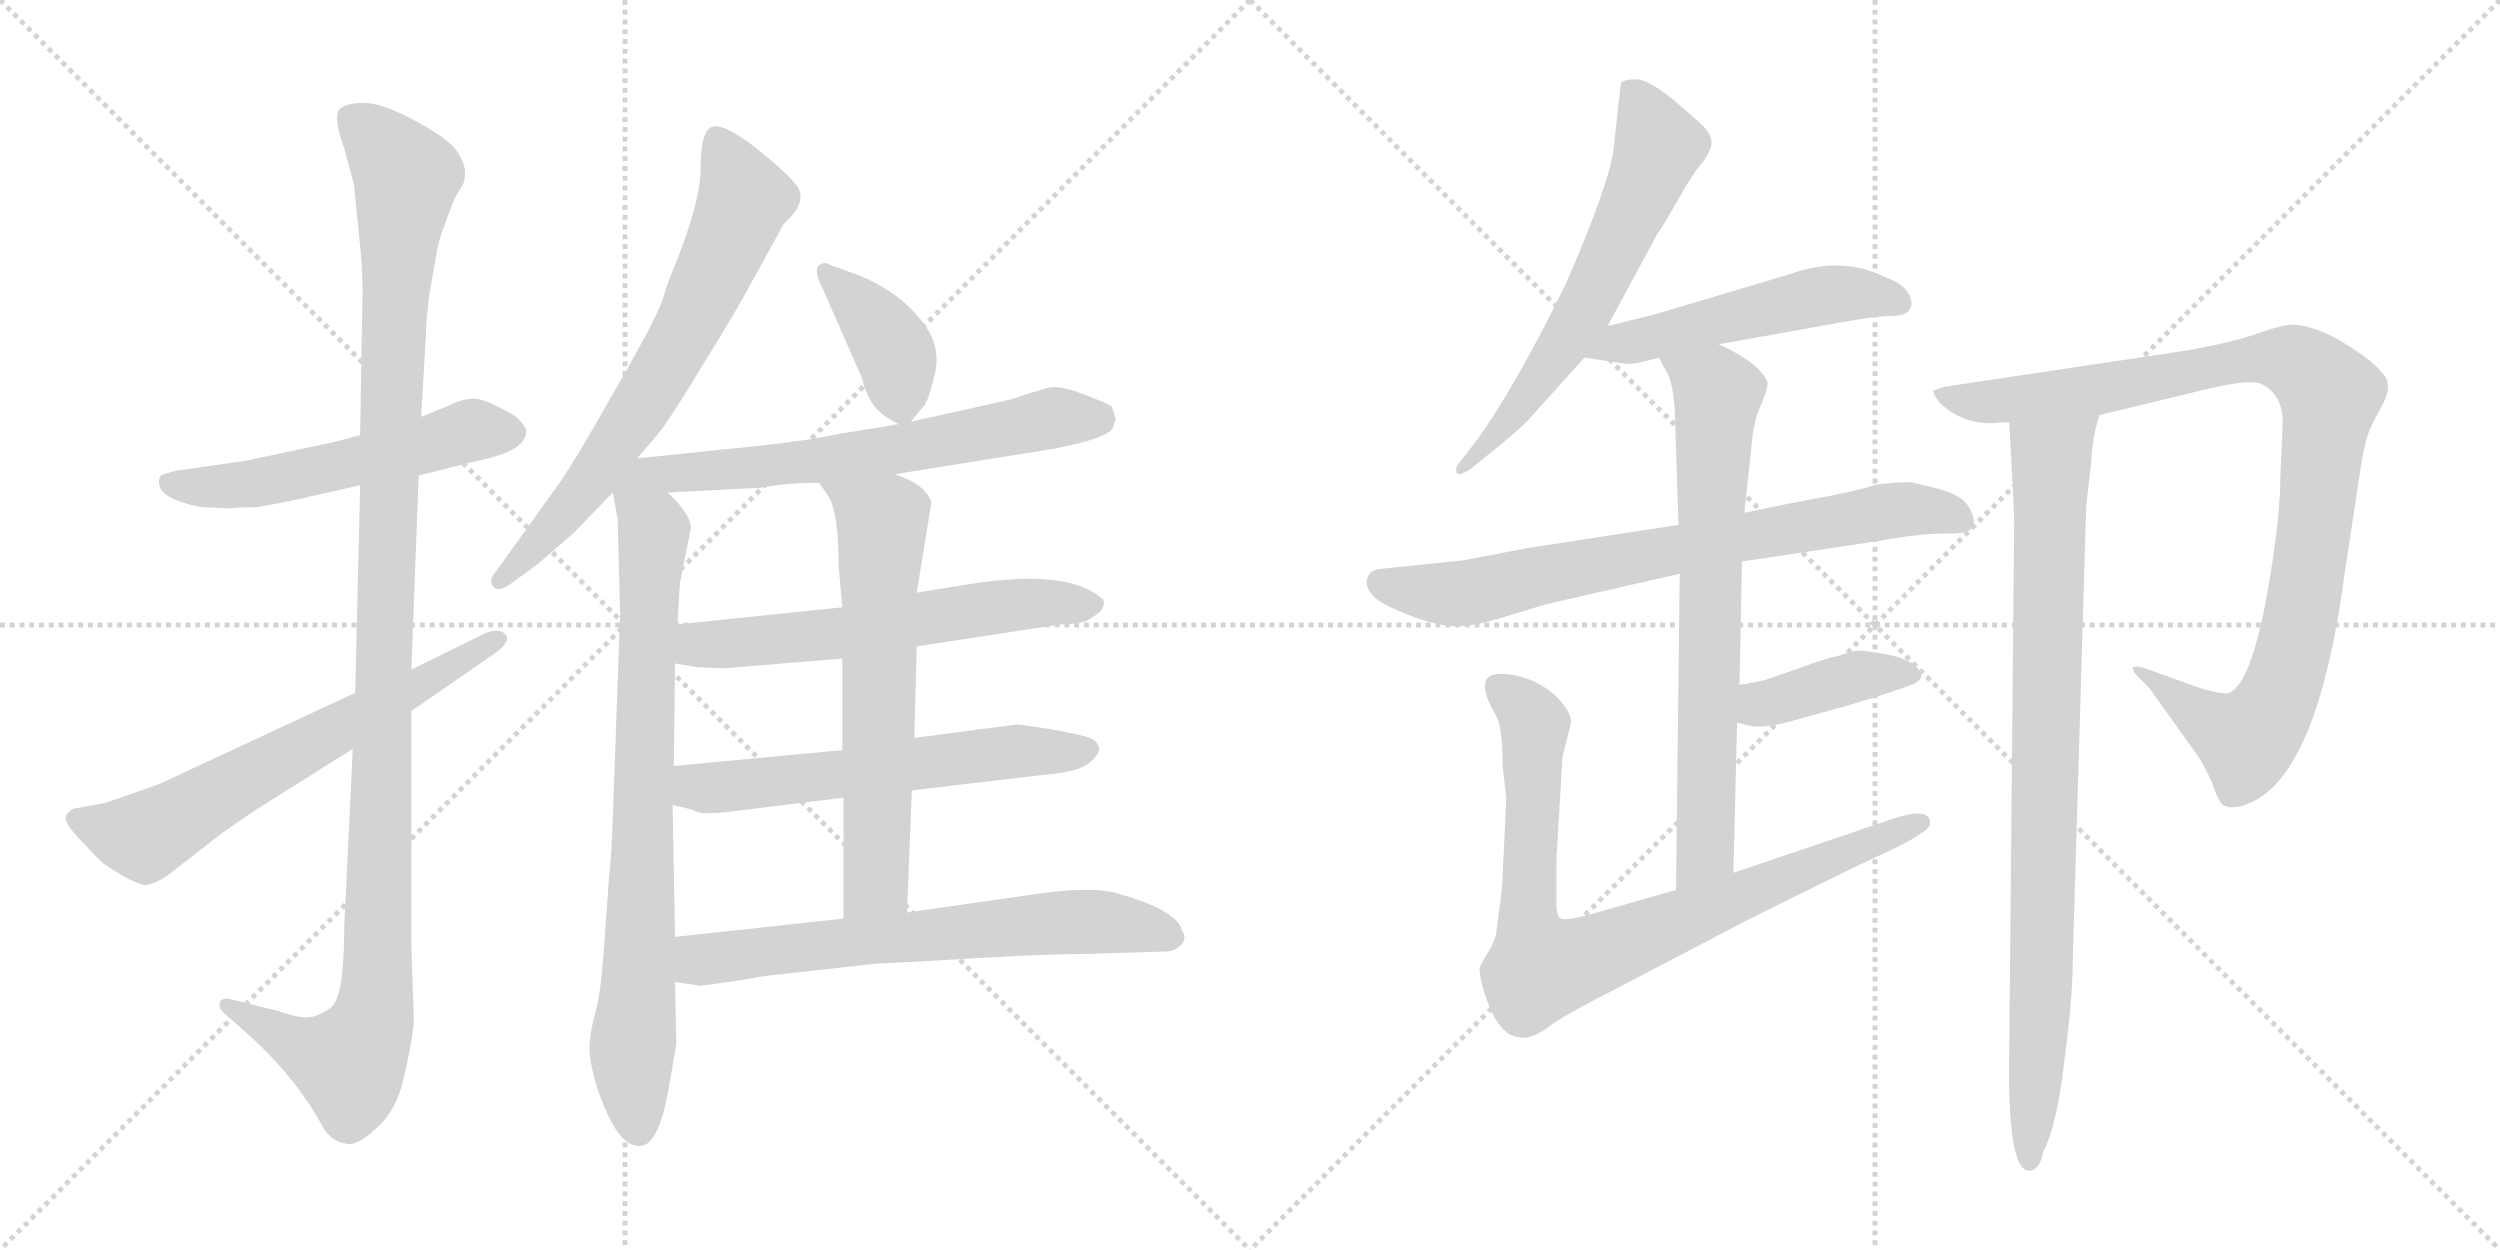 <svg version="1.1" viewBox="0 0 2048 1024" xmlns="http://www.w3.org/2000/svg">
  <g stroke="lightgray" stroke-dasharray="1,1" stroke-width="1" transform="scale(4, 4)">
    <line x1="0" y1="0" x2="256" y2="256"></line>
    <line x1="256" y1="0" x2="0" y2="256"></line>
    <line x1="128" y1="0" x2="128" y2="256"></line>
    <line x1="0" y1="128" x2="256" y2="128"></line>
    <line x1="256" y1="0" x2="512" y2="256"></line>
    <line x1="512" y1="0" x2="256" y2="256"></line>
    <line x1="384" y1="0" x2="384" y2="256"></line>
    <line x1="256" y1="128" x2="512" y2="128"></line>
  </g>
<g transform="scale(1, -1) translate(0, -850)">
   <style type="text/css">
    @keyframes keyframes0 {
      from {
       stroke: black;
       stroke-dashoffset: 538;
       stroke-width: 128;
       }
       64% {
       animation-timing-function: step-end;
       stroke: black;
       stroke-dashoffset: 0;
       stroke-width: 128;
       }
       to {
       stroke: black;
       stroke-width: 1024;
       }
       }
       #make-me-a-hanzi-animation-0 {
         animation: keyframes0 0.688s both;
         animation-delay: 0s;
         animation-timing-function: linear;
       }
    @keyframes keyframes1 {
      from {
       stroke: black;
       stroke-dashoffset: 1166;
       stroke-width: 128;
       }
       79% {
       animation-timing-function: step-end;
       stroke: black;
       stroke-dashoffset: 0;
       stroke-width: 128;
       }
       to {
       stroke: black;
       stroke-width: 1024;
       }
       }
       #make-me-a-hanzi-animation-1 {
         animation: keyframes1 1.199s both;
         animation-delay: 0.688s;
         animation-timing-function: linear;
       }
    @keyframes keyframes2 {
      from {
       stroke: black;
       stroke-dashoffset: 642;
       stroke-width: 128;
       }
       68% {
       animation-timing-function: step-end;
       stroke: black;
       stroke-dashoffset: 0;
       stroke-width: 128;
       }
       to {
       stroke: black;
       stroke-width: 1024;
       }
       }
       #make-me-a-hanzi-animation-2 {
         animation: keyframes2 0.772s both;
         animation-delay: 1.887s;
         animation-timing-function: linear;
       }
    @keyframes keyframes3 {
      from {
       stroke: black;
       stroke-dashoffset: 685;
       stroke-width: 128;
       }
       69% {
       animation-timing-function: step-end;
       stroke: black;
       stroke-dashoffset: 0;
       stroke-width: 128;
       }
       to {
       stroke: black;
       stroke-width: 1024;
       }
       }
       #make-me-a-hanzi-animation-3 {
         animation: keyframes3 0.807s both;
         animation-delay: 2.659s;
         animation-timing-function: linear;
       }
    @keyframes keyframes4 {
      from {
       stroke: black;
       stroke-dashoffset: 801;
       stroke-width: 128;
       }
       72% {
       animation-timing-function: step-end;
       stroke: black;
       stroke-dashoffset: 0;
       stroke-width: 128;
       }
       to {
       stroke: black;
       stroke-width: 1024;
       }
       }
       #make-me-a-hanzi-animation-4 {
         animation: keyframes4 0.902s both;
         animation-delay: 3.467s;
         animation-timing-function: linear;
       }
    @keyframes keyframes5 {
      from {
       stroke: black;
       stroke-dashoffset: 382;
       stroke-width: 128;
       }
       55% {
       animation-timing-function: step-end;
       stroke: black;
       stroke-dashoffset: 0;
       stroke-width: 128;
       }
       to {
       stroke: black;
       stroke-width: 1024;
       }
       }
       #make-me-a-hanzi-animation-5 {
         animation: keyframes5 0.561s both;
         animation-delay: 4.368s;
         animation-timing-function: linear;
       }
    @keyframes keyframes6 {
      from {
       stroke: black;
       stroke-dashoffset: 635;
       stroke-width: 128;
       }
       67% {
       animation-timing-function: step-end;
       stroke: black;
       stroke-dashoffset: 0;
       stroke-width: 128;
       }
       to {
       stroke: black;
       stroke-width: 1024;
       }
       }
       #make-me-a-hanzi-animation-6 {
         animation: keyframes6 0.767s both;
         animation-delay: 4.929s;
         animation-timing-function: linear;
       }
    @keyframes keyframes7 {
      from {
       stroke: black;
       stroke-dashoffset: 599;
       stroke-width: 128;
       }
       66% {
       animation-timing-function: step-end;
       stroke: black;
       stroke-dashoffset: 0;
       stroke-width: 128;
       }
       to {
       stroke: black;
       stroke-width: 1024;
       }
       }
       #make-me-a-hanzi-animation-7 {
         animation: keyframes7 0.737s both;
         animation-delay: 5.696s;
         animation-timing-function: linear;
       }
    @keyframes keyframes8 {
      from {
       stroke: black;
       stroke-dashoffset: 594;
       stroke-width: 128;
       }
       66% {
       animation-timing-function: step-end;
       stroke: black;
       stroke-dashoffset: 0;
       stroke-width: 128;
       }
       to {
       stroke: black;
       stroke-width: 1024;
       }
       }
       #make-me-a-hanzi-animation-8 {
         animation: keyframes8 0.733s both;
         animation-delay: 6.434s;
         animation-timing-function: linear;
       }
    @keyframes keyframes9 {
      from {
       stroke: black;
       stroke-dashoffset: 636;
       stroke-width: 128;
       }
       67% {
       animation-timing-function: step-end;
       stroke: black;
       stroke-dashoffset: 0;
       stroke-width: 128;
       }
       to {
       stroke: black;
       stroke-width: 1024;
       }
       }
       #make-me-a-hanzi-animation-9 {
         animation: keyframes9 0.768s both;
         animation-delay: 7.167s;
         animation-timing-function: linear;
       }
    @keyframes keyframes10 {
      from {
       stroke: black;
       stroke-dashoffset: 661;
       stroke-width: 128;
       }
       68% {
       animation-timing-function: step-end;
       stroke: black;
       stroke-dashoffset: 0;
       stroke-width: 128;
       }
       to {
       stroke: black;
       stroke-width: 1024;
       }
       }
       #make-me-a-hanzi-animation-10 {
         animation: keyframes10 0.788s both;
         animation-delay: 7.935s;
         animation-timing-function: linear;
       }
    @keyframes keyframes11 {
      from {
       stroke: black;
       stroke-dashoffset: 616;
       stroke-width: 128;
       }
       67% {
       animation-timing-function: step-end;
       stroke: black;
       stroke-dashoffset: 0;
       stroke-width: 128;
       }
       to {
       stroke: black;
       stroke-width: 1024;
       }
       }
       #make-me-a-hanzi-animation-11 {
         animation: keyframes11 0.751s both;
         animation-delay: 8.722s;
         animation-timing-function: linear;
       }
    @keyframes keyframes12 {
      from {
       stroke: black;
       stroke-dashoffset: 514;
       stroke-width: 128;
       }
       63% {
       animation-timing-function: step-end;
       stroke: black;
       stroke-dashoffset: 0;
       stroke-width: 128;
       }
       to {
       stroke: black;
       stroke-width: 1024;
       }
       }
       #make-me-a-hanzi-animation-12 {
         animation: keyframes12 0.668s both;
         animation-delay: 9.474s;
         animation-timing-function: linear;
       }
    @keyframes keyframes13 {
      from {
       stroke: black;
       stroke-dashoffset: 739;
       stroke-width: 128;
       }
       71% {
       animation-timing-function: step-end;
       stroke: black;
       stroke-dashoffset: 0;
       stroke-width: 128;
       }
       to {
       stroke: black;
       stroke-width: 1024;
       }
       }
       #make-me-a-hanzi-animation-13 {
         animation: keyframes13 0.851s both;
         animation-delay: 10.142s;
         animation-timing-function: linear;
       }
    @keyframes keyframes14 {
      from {
       stroke: black;
       stroke-dashoffset: 711;
       stroke-width: 128;
       }
       70% {
       animation-timing-function: step-end;
       stroke: black;
       stroke-dashoffset: 0;
       stroke-width: 128;
       }
       to {
       stroke: black;
       stroke-width: 1024;
       }
       }
       #make-me-a-hanzi-animation-14 {
         animation: keyframes14 0.829s both;
         animation-delay: 10.993s;
         animation-timing-function: linear;
       }
    @keyframes keyframes15 {
      from {
       stroke: black;
       stroke-dashoffset: 394;
       stroke-width: 128;
       }
       56% {
       animation-timing-function: step-end;
       stroke: black;
       stroke-dashoffset: 0;
       stroke-width: 128;
       }
       to {
       stroke: black;
       stroke-width: 1024;
       }
       }
       #make-me-a-hanzi-animation-15 {
         animation: keyframes15 0.571s both;
         animation-delay: 11.822s;
         animation-timing-function: linear;
       }
    @keyframes keyframes16 {
      from {
       stroke: black;
       stroke-dashoffset: 831;
       stroke-width: 128;
       }
       73% {
       animation-timing-function: step-end;
       stroke: black;
       stroke-dashoffset: 0;
       stroke-width: 128;
       }
       to {
       stroke: black;
       stroke-width: 1024;
       }
       }
       #make-me-a-hanzi-animation-16 {
         animation: keyframes16 0.926s both;
         animation-delay: 12.393s;
         animation-timing-function: linear;
       }
    @keyframes keyframes17 {
      from {
       stroke: black;
       stroke-dashoffset: 990;
       stroke-width: 128;
       }
       76% {
       animation-timing-function: step-end;
       stroke: black;
       stroke-dashoffset: 0;
       stroke-width: 128;
       }
       to {
       stroke: black;
       stroke-width: 1024;
       }
       }
       #make-me-a-hanzi-animation-17 {
         animation: keyframes17 1.056s both;
         animation-delay: 13.319s;
         animation-timing-function: linear;
       }
    @keyframes keyframes18 {
      from {
       stroke: black;
       stroke-dashoffset: 877;
       stroke-width: 128;
       }
       74% {
       animation-timing-function: step-end;
       stroke: black;
       stroke-dashoffset: 0;
       stroke-width: 128;
       }
       to {
       stroke: black;
       stroke-width: 1024;
       }
       }
       #make-me-a-hanzi-animation-18 {
         animation: keyframes18 0.964s both;
         animation-delay: 14.375s;
         animation-timing-function: linear;
       }
</style>
<path d="M 343.0 460.5 L 391.0 472.5 Q 431.0 480.5 431.0 496.5 Q 432.0 499.5 423.0 508.5 Q 400.0 522.5 389.0 523.5 Q 379.0 523.5 367.0 517.5 L 345.0 508.5 L 295.0 493.5 L 272.0 487.5 L 201.0 472.5 L 145.0 464.5 Q 136.0 462.5 132.0 460.5 Q 129.0 456.5 131.0 451.5 Q 132.0 445.5 144.0 440.5 Q 156.0 435.5 167.0 434.5 L 189.0 433.5 Q 194.0 434.5 210.0 434.5 Q 223.0 436.5 242.0 440.5 L 295.0 452.5 L 343.0 460.5 Z" fill="lightgray"></path> 
<path d="M 289.0 236.5 L 282.0 90.5 Q 282.0 32.5 271.0 24.5 Q 260.0 16.5 251.0 16.5 Q 243.0 16.5 229.0 21.5 L 189.0 31.5 Q 182.0 33.5 180.0 28.5 Q 179.0 24.5 183.0 20.5 L 200.0 5.5 Q 240.0 -29.5 263.0 -70.5 Q 270.0 -84.5 282.0 -86.5 Q 291.0 -90.5 308.0 -74.5 Q 326.0 -59.5 332.0 -27.5 Q 339.0 3.5 339.0 15.5 L 337.0 74.5 L 337.0 267.5 L 337.0 301.5 L 343.0 460.5 L 345.0 508.5 L 349.0 576.5 Q 349.0 588.5 352.0 610.5 L 358.0 644.5 Q 359.0 653.5 372.0 686.5 L 377.0 695.5 Q 381.0 699.5 381.0 708.5 Q 381.0 716.5 374.0 726.5 Q 368.0 735.5 343.0 749.5 Q 318.0 763.5 302.0 765.5 Q 287.0 766.5 279.0 761.5 Q 272.0 756.5 282.0 728.5 L 290.0 698.5 L 294.0 658.5 Q 297.0 632.5 297.0 611.5 L 295.0 493.5 L 295.0 452.5 L 291.0 282.5 L 289.0 236.5 Z" fill="lightgray"></path> 
<path d="M 87.0 192.5 L 60.0 187.5 Q 51.0 182.5 55.0 175.5 Q 59.0 168.5 71.0 156.5 Q 83.0 143.5 85.0 142.5 Q 114.0 122.5 122.0 125.5 Q 131.0 127.5 142.0 136.5 L 178.0 164.5 Q 190.0 173.5 211.0 187.5 L 289.0 236.5 L 337.0 267.5 L 405.0 314.5 Q 419.0 324.5 414.0 330.5 Q 409.0 335.5 398.0 331.5 L 337.0 301.5 L 291.0 282.5 L 130.0 207.5 L 87.0 192.5 Z" fill="lightgray"></path> 
<path d="M 552.0 630.5 Q 548.0 621.5 544.0 608.5 Q 541.0 594.5 505.0 532.5 Q 470.0 470.5 457.0 452.5 L 406.0 381.5 Q 400.0 374.5 404.0 369.5 Q 408.0 364.5 418.0 371.5 L 440.0 387.5 L 470.0 413.5 L 502.0 446.5 L 522.0 474.5 L 539.0 494.5 Q 549.0 506.5 576.0 551.5 Q 604.0 596.5 615.0 617.5 L 642.0 666.5 Q 662.0 684.5 653.0 697.5 Q 644.0 709.5 617.0 730.5 Q 591.0 750.5 582.0 745.5 Q 574.0 740.5 574.0 712.5 Q 574.0 684.5 552.0 630.5 Z" fill="lightgray"></path> 
<path d="M 502.0 446.5 L 506.0 424.5 L 508.0 346.5 L 502.0 180.5 Q 501.0 149.5 499.0 132.5 L 495.0 76.5 Q 492.0 34.5 488.0 21.5 Q 484.0 7.5 483.0 -4.5 Q 482.0 -17.5 489.0 -40.5 Q 497.0 -64.5 506.0 -77.5 Q 516.0 -90.5 526.0 -88.5 Q 540.0 -86.5 548.0 -40.5 L 554.0 -5.5 L 553.0 45.5 L 553.0 82.5 L 551.0 190.5 L 552.0 222.5 L 553.0 306.5 L 555.0 338.5 L 557.0 372.5 L 566.0 417.5 Q 566.0 428.5 547.0 446.5 C 511.0 485.5 493.0 493.5 502.0 446.5 Z" fill="lightgray"></path> 
<path d="M 746.0 504.5 L 756.0 516.5 Q 760.0 519.5 765.0 540.5 Q 771.0 560.5 761.0 578.5 Q 743.0 607.5 706.0 623.5 L 687.0 630.5 Q 685.0 630.5 677.0 634.5 Q 663.0 634.5 674.0 613.5 L 706.0 540.5 Q 711.0 520.5 721.0 512.5 Q 723.0 509.5 736.0 502.5 C 742.0 499.5 742.0 499.5 746.0 504.5 Z" fill="lightgray"></path> 
<path d="M 733.0 461.5 L 864.0 482.5 Q 910.0 491.5 912.0 500.5 L 914.0 506.5 L 911.0 516.5 Q 910.0 518.5 889.0 526.5 Q 869.0 534.5 859.0 532.5 L 839.0 526.5 Q 832.0 523.5 818.0 520.5 L 746.0 504.5 L 736.0 502.5 L 687.0 494.5 Q 655.0 487.5 589.0 481.5 L 522.0 474.5 C 492.0 471.5 517.0 444.5 547.0 446.5 L 624.0 450.5 Q 644.0 454.5 671.0 454.5 L 733.0 461.5 Z" fill="lightgray"></path> 
<path d="M 751.0 320.5 L 869.0 338.5 Q 889.0 338.5 895.0 344.5 Q 906.0 350.5 904.0 358.5 Q 877.0 384.5 794.0 371.5 L 751.0 364.5 L 690.0 352.5 L 555.0 338.5 C 525.0 335.5 523.0 311.5 553.0 306.5 L 571.0 303.5 L 593.0 302.5 L 690.0 310.5 L 751.0 320.5 Z" fill="lightgray"></path> 
<path d="M 747.0 202.5 L 857.0 215.5 Q 884.0 217.5 893.0 225.5 Q 902.0 233.5 900.0 238.5 Q 898.0 243.5 893.0 245.5 Q 888.0 247.5 862.0 252.5 Q 836.0 256.5 833.0 256.5 L 749.0 245.5 L 690.0 235.5 L 552.0 222.5 C 522.0 219.5 522.0 197.5 551.0 190.5 L 568.0 186.5 Q 572.0 182.5 593.0 184.5 L 691.0 196.5 L 747.0 202.5 Z" fill="lightgray"></path> 
<path d="M 743.0 102.5 L 747.0 202.5 L 749.0 245.5 L 751.0 320.5 L 751.0 364.5 L 763.0 438.5 Q 758.0 453.5 733.0 461.5 C 705.0 472.5 654.0 479.5 671.0 454.5 L 678.0 444.5 Q 687.0 431.5 687.0 386.5 L 690.0 352.5 L 690.0 310.5 L 690.0 235.5 L 691.0 196.5 L 691.0 97.5 C 691.0 67.5 742.0 72.5 743.0 102.5 Z" fill="lightgray"></path> 
<path d="M 553.0 45.5 L 574.0 42.5 L 589.0 44.5 Q 605.0 46.5 627.0 50.5 L 717.0 60.5 L 757.0 62.5 Q 849.0 68.5 890.0 68.5 L 954.0 70.5 Q 962.0 70.5 967.0 75.5 Q 973.0 80.5 968.0 88.5 Q 964.0 104.5 914.0 118.5 Q 892.0 124.5 841.0 116.5 L 743.0 102.5 L 691.0 97.5 L 553.0 82.5 C 523.0 79.5 523.0 49.5 553.0 45.5 Z" fill="lightgray"></path> 
<path d="M 1317.0 583.0 L 1358.0 659.0 Q 1362.0 664.0 1375.0 687.0 Q 1388.0 710.0 1394.0 716.0 Q 1403.0 728.0 1402.0 734.0 Q 1402.0 739.0 1396.0 746.0 Q 1390.0 752.0 1370.0 769.0 Q 1350.0 785.0 1340.0 785.0 Q 1330.0 785.0 1328.0 782.0 Q 1327.0 777.0 1322.0 729.0 Q 1319.0 701.0 1283.0 618.0 Q 1241.0 532.0 1208.0 487.0 L 1194.0 469.0 Q 1193.0 468.0 1193.0 466.0 Q 1192.0 457.0 1205.0 466.0 L 1221.0 479.0 Q 1240.0 494.0 1252.0 506.0 L 1298.0 557.0 L 1317.0 583.0 Z" fill="lightgray"></path> 
<path d="M 1408.0 568.0 L 1492.0 583.0 Q 1529.0 590.0 1544.0 591.0 Q 1559.0 591.0 1562.0 594.0 Q 1565.0 596.0 1566.0 601.0 Q 1565.0 616.0 1544.0 623.0 Q 1508.0 641.0 1465.0 625.0 L 1354.0 592.0 L 1317.0 583.0 C 1288.0 576.0 1268.0 561.0 1298.0 557.0 L 1332.0 552.0 Q 1338.0 551.0 1359.0 557.0 L 1408.0 568.0 Z" fill="lightgray"></path> 
<path d="M 1427.0 390.0 L 1540.0 407.0 Q 1573.0 413.0 1594.0 413.0 Q 1617.0 412.0 1617.0 422.0 Q 1617.0 428.0 1612.0 436.0 Q 1607.0 444.0 1590.0 449.0 L 1566.0 455.0 Q 1552.0 455.0 1537.0 453.0 Q 1522.0 448.0 1495.0 443.0 Q 1467.0 438.0 1429.0 430.0 L 1375.0 420.0 L 1251.0 401.0 L 1199.0 391.0 L 1131.0 384.0 Q 1124.0 383.0 1122.0 380.0 Q 1115.0 370.0 1128.0 359.0 Q 1136.0 353.0 1157.0 345.0 Q 1179.0 337.0 1194.0 337.0 Q 1209.0 337.0 1237.0 346.0 Q 1266.0 355.0 1271.0 356.0 L 1376.0 380.0 L 1427.0 390.0 Z" fill="lightgray"></path> 
<path d="M 1420.0 135.0 L 1423.0 258.0 L 1425.0 289.0 L 1427.0 390.0 L 1429.0 430.0 L 1435.0 486.0 Q 1436.0 503.0 1442.0 517.0 Q 1448.0 530.0 1448.0 537.0 Q 1441.0 553.0 1408.0 568.0 C 1381.0 581.0 1345.0 583.0 1359.0 557.0 L 1367.0 542.0 Q 1371.0 532.0 1372.0 513.0 L 1375.0 420.0 L 1376.0 380.0 L 1373.0 121.0 C 1373.0 91.0 1419.0 105.0 1420.0 135.0 Z" fill="lightgray"></path> 
<path d="M 1423.0 258.0 L 1436.0 255.0 Q 1446.0 254.0 1463.0 258.0 L 1517.0 273.0 Q 1553.0 284.0 1563.0 288.0 Q 1573.0 291.0 1574.0 296.0 Q 1572.0 309.0 1545.0 314.0 Q 1529.0 317.0 1523.0 317.0 Q 1517.0 317.0 1507.0 313.0 Q 1496.0 311.0 1475.0 303.0 L 1446.0 293.0 Q 1438.0 291.0 1425.0 289.0 C 1395.0 284.0 1394.0 265.0 1423.0 258.0 Z" fill="lightgray"></path> 
<path d="M 1229.0 298.0 Q 1208.0 298.0 1222.0 270.0 Q 1229.0 259.0 1229.0 251.0 Q 1231.0 243.0 1231.0 222.0 L 1234.0 196.0 L 1231.0 134.0 Q 1231.0 126.0 1229.0 111.0 L 1226.0 88.0 Q 1225.0 79.0 1219.0 70.0 Q 1213.0 60.0 1212.0 57.0 Q 1212.0 49.0 1216.0 37.0 Q 1227.0 0.0 1247.0 0.0 Q 1257.0 -1.0 1273.0 12.0 Q 1292.0 24.0 1322.0 39.0 L 1429.0 95.0 Q 1509.0 135.0 1537.0 148.0 Q 1566.0 161.0 1576.0 169.0 Q 1581.0 172.0 1581.0 176.0 Q 1581.0 190.0 1547.0 178.0 L 1420.0 135.0 L 1373.0 121.0 L 1303.0 101.0 Q 1281.0 95.0 1278.0 98.0 Q 1275.0 100.0 1275.0 111.0 L 1275.0 146.0 L 1280.0 230.0 L 1287.0 258.0 Q 1287.0 266.0 1279.0 275.0 Q 1271.0 285.0 1256.0 292.0 Q 1242.0 298.0 1229.0 298.0 Z" fill="lightgray"></path> 
<path d="M 1720.0 510.0 L 1811.0 532.0 Q 1842.0 539.0 1851.0 536.0 Q 1870.0 528.0 1870.0 504.0 L 1868.0 457.0 Q 1868.0 432.0 1861.0 386.0 Q 1846.0 288.0 1825.0 282.0 Q 1813.0 282.0 1792.0 290.0 L 1756.0 303.0 Q 1749.0 305.0 1747.0 303.0 Q 1747.0 300.0 1751.0 296.0 L 1761.0 286.0 L 1796.0 237.0 Q 1804.0 227.0 1812.0 209.0 Q 1818.0 191.0 1822.0 190.0 Q 1831.0 186.0 1847.0 194.0 Q 1900.0 222.0 1921.0 382.0 L 1933.0 461.0 Q 1937.0 490.0 1943.0 502.0 L 1953.0 521.0 Q 1957.0 529.0 1956.0 536.0 Q 1956.0 542.0 1942.0 554.0 Q 1903.0 584.0 1877.0 584.0 Q 1870.0 584.0 1850.0 577.0 Q 1831.0 570.0 1792.0 563.0 L 1592.0 533.0 L 1584.0 530.0 Q 1583.0 528.0 1589.0 520.0 Q 1610.0 500.0 1640.0 504.0 L 1646.0 504.0 L 1720.0 510.0 Z" fill="lightgray"></path> 
<path d="M 1650.0 422.0 L 1646.0 -8.0 Q 1644.0 -109.0 1662.0 -109.0 Q 1671.0 -109.0 1674.0 -93.0 Q 1685.0 -72.0 1691.0 -20.0 Q 1698.0 32.0 1698.0 63.0 L 1709.0 435.0 L 1713.0 470.0 Q 1714.0 493.0 1720.0 510.0 C 1727.0 539.0 1644.0 534.0 1646.0 504.0 Q 1650.0 432.0 1650.0 422.0 Z" fill="lightgray"></path> 
      <clipPath id="make-me-a-hanzi-clip-0">
      <path d="M 343.0 460.5 L 391.0 472.5 Q 431.0 480.5 431.0 496.5 Q 432.0 499.5 423.0 508.5 Q 400.0 522.5 389.0 523.5 Q 379.0 523.5 367.0 517.5 L 345.0 508.5 L 295.0 493.5 L 272.0 487.5 L 201.0 472.5 L 145.0 464.5 Q 136.0 462.5 132.0 460.5 Q 129.0 456.5 131.0 451.5 Q 132.0 445.5 144.0 440.5 Q 156.0 435.5 167.0 434.5 L 189.0 433.5 Q 194.0 434.5 210.0 434.5 Q 223.0 436.5 242.0 440.5 L 295.0 452.5 L 343.0 460.5 Z" fill="lightgray"></path>
      </clipPath>
      <path clip-path="url(#make-me-a-hanzi-clip-0)" d="M 141.0 454.5 L 203.0 452.5 L 387.0 497.5 L 418.0 496.5 " fill="none" id="make-me-a-hanzi-animation-0" stroke-dasharray="410 820" stroke-linecap="round"></path>

      <clipPath id="make-me-a-hanzi-clip-1">
      <path d="M 289.0 236.5 L 282.0 90.5 Q 282.0 32.5 271.0 24.5 Q 260.0 16.5 251.0 16.5 Q 243.0 16.5 229.0 21.5 L 189.0 31.5 Q 182.0 33.5 180.0 28.5 Q 179.0 24.5 183.0 20.5 L 200.0 5.5 Q 240.0 -29.5 263.0 -70.5 Q 270.0 -84.5 282.0 -86.5 Q 291.0 -90.5 308.0 -74.5 Q 326.0 -59.5 332.0 -27.5 Q 339.0 3.5 339.0 15.5 L 337.0 74.5 L 337.0 267.5 L 337.0 301.5 L 343.0 460.5 L 345.0 508.5 L 349.0 576.5 Q 349.0 588.5 352.0 610.5 L 358.0 644.5 Q 359.0 653.5 372.0 686.5 L 377.0 695.5 Q 381.0 699.5 381.0 708.5 Q 381.0 716.5 374.0 726.5 Q 368.0 735.5 343.0 749.5 Q 318.0 763.5 302.0 765.5 Q 287.0 766.5 279.0 761.5 Q 272.0 756.5 282.0 728.5 L 290.0 698.5 L 294.0 658.5 Q 297.0 632.5 297.0 611.5 L 295.0 493.5 L 295.0 452.5 L 291.0 282.5 L 289.0 236.5 Z" fill="lightgray"></path>
      </clipPath>
      <path clip-path="url(#make-me-a-hanzi-clip-1)" d="M 287.0 754.5 L 333.0 705.5 L 319.0 500.5 L 307.0 21.5 L 286.0 -20.5 L 243.0 -5.5 L 186.0 26.5 " fill="none" id="make-me-a-hanzi-animation-1" stroke-dasharray="1038 2076" stroke-linecap="round"></path>

      <clipPath id="make-me-a-hanzi-clip-2">
      <path d="M 87.0 192.5 L 60.0 187.5 Q 51.0 182.5 55.0 175.5 Q 59.0 168.5 71.0 156.5 Q 83.0 143.5 85.0 142.5 Q 114.0 122.5 122.0 125.5 Q 131.0 127.5 142.0 136.5 L 178.0 164.5 Q 190.0 173.5 211.0 187.5 L 289.0 236.5 L 337.0 267.5 L 405.0 314.5 Q 419.0 324.5 414.0 330.5 Q 409.0 335.5 398.0 331.5 L 337.0 301.5 L 291.0 282.5 L 130.0 207.5 L 87.0 192.5 Z" fill="lightgray"></path>
      </clipPath>
      <path clip-path="url(#make-me-a-hanzi-clip-2)" d="M 67.0 177.5 L 118.0 164.5 L 409.0 326.5 " fill="none" id="make-me-a-hanzi-animation-2" stroke-dasharray="514 1028" stroke-linecap="round"></path>

      <clipPath id="make-me-a-hanzi-clip-3">
      <path d="M 552.0 630.5 Q 548.0 621.5 544.0 608.5 Q 541.0 594.5 505.0 532.5 Q 470.0 470.5 457.0 452.5 L 406.0 381.5 Q 400.0 374.5 404.0 369.5 Q 408.0 364.5 418.0 371.5 L 440.0 387.5 L 470.0 413.5 L 502.0 446.5 L 522.0 474.5 L 539.0 494.5 Q 549.0 506.5 576.0 551.5 Q 604.0 596.5 615.0 617.5 L 642.0 666.5 Q 662.0 684.5 653.0 697.5 Q 644.0 709.5 617.0 730.5 Q 591.0 750.5 582.0 745.5 Q 574.0 740.5 574.0 712.5 Q 574.0 684.5 552.0 630.5 Z" fill="lightgray"></path>
      </clipPath>
      <path clip-path="url(#make-me-a-hanzi-clip-3)" d="M 587.0 737.5 L 610.0 687.5 L 566.0 587.5 L 482.0 453.5 L 410.0 374.5 " fill="none" id="make-me-a-hanzi-animation-3" stroke-dasharray="557 1114" stroke-linecap="round"></path>

      <clipPath id="make-me-a-hanzi-clip-4">
      <path d="M 502.0 446.5 L 506.0 424.5 L 508.0 346.5 L 502.0 180.5 Q 501.0 149.5 499.0 132.5 L 495.0 76.5 Q 492.0 34.5 488.0 21.5 Q 484.0 7.5 483.0 -4.5 Q 482.0 -17.5 489.0 -40.5 Q 497.0 -64.5 506.0 -77.5 Q 516.0 -90.5 526.0 -88.5 Q 540.0 -86.5 548.0 -40.5 L 554.0 -5.5 L 553.0 45.5 L 553.0 82.5 L 551.0 190.5 L 552.0 222.5 L 553.0 306.5 L 555.0 338.5 L 557.0 372.5 L 566.0 417.5 Q 566.0 428.5 547.0 446.5 C 511.0 485.5 493.0 493.5 502.0 446.5 Z" fill="lightgray"></path>
      </clipPath>
      <path clip-path="url(#make-me-a-hanzi-clip-4)" d="M 523.0 466.5 L 524.0 441.5 L 536.0 414.5 L 518.0 -8.5 L 523.0 -75.5 " fill="none" id="make-me-a-hanzi-animation-4" stroke-dasharray="673 1346" stroke-linecap="round"></path>

      <clipPath id="make-me-a-hanzi-clip-5">
      <path d="M 746.0 504.5 L 756.0 516.5 Q 760.0 519.5 765.0 540.5 Q 771.0 560.5 761.0 578.5 Q 743.0 607.5 706.0 623.5 L 687.0 630.5 Q 685.0 630.5 677.0 634.5 Q 663.0 634.5 674.0 613.5 L 706.0 540.5 Q 711.0 520.5 721.0 512.5 Q 723.0 509.5 736.0 502.5 C 742.0 499.5 742.0 499.5 746.0 504.5 Z" fill="lightgray"></path>
      </clipPath>
      <path clip-path="url(#make-me-a-hanzi-clip-5)" d="M 679.0 623.5 L 731.0 565.5 L 738.0 517.5 " fill="none" id="make-me-a-hanzi-animation-5" stroke-dasharray="254 508" stroke-linecap="round"></path>

      <clipPath id="make-me-a-hanzi-clip-6">
      <path d="M 733.0 461.5 L 864.0 482.5 Q 910.0 491.5 912.0 500.5 L 914.0 506.5 L 911.0 516.5 Q 910.0 518.5 889.0 526.5 Q 869.0 534.5 859.0 532.5 L 839.0 526.5 Q 832.0 523.5 818.0 520.5 L 746.0 504.5 L 736.0 502.5 L 687.0 494.5 Q 655.0 487.5 589.0 481.5 L 522.0 474.5 C 492.0 471.5 517.0 444.5 547.0 446.5 L 624.0 450.5 Q 644.0 454.5 671.0 454.5 L 733.0 461.5 Z" fill="lightgray"></path>
      </clipPath>
      <path clip-path="url(#make-me-a-hanzi-clip-6)" d="M 529.0 472.5 L 554.0 461.5 L 629.0 467.5 L 737.0 481.5 L 861.0 507.5 L 902.0 508.5 " fill="none" id="make-me-a-hanzi-animation-6" stroke-dasharray="507 1014" stroke-linecap="round"></path>

      <clipPath id="make-me-a-hanzi-clip-7">
      <path d="M 751.0 320.5 L 869.0 338.5 Q 889.0 338.5 895.0 344.5 Q 906.0 350.5 904.0 358.5 Q 877.0 384.5 794.0 371.5 L 751.0 364.5 L 690.0 352.5 L 555.0 338.5 C 525.0 335.5 523.0 311.5 553.0 306.5 L 571.0 303.5 L 593.0 302.5 L 690.0 310.5 L 751.0 320.5 Z" fill="lightgray"></path>
      </clipPath>
      <path clip-path="url(#make-me-a-hanzi-clip-7)" d="M 558.0 311.5 L 572.0 321.5 L 694.0 331.5 L 808.0 352.5 L 895.0 356.5 " fill="none" id="make-me-a-hanzi-animation-7" stroke-dasharray="471 942" stroke-linecap="round"></path>

      <clipPath id="make-me-a-hanzi-clip-8">
      <path d="M 747.0 202.5 L 857.0 215.5 Q 884.0 217.5 893.0 225.5 Q 902.0 233.5 900.0 238.5 Q 898.0 243.5 893.0 245.5 Q 888.0 247.5 862.0 252.5 Q 836.0 256.5 833.0 256.5 L 749.0 245.5 L 690.0 235.5 L 552.0 222.5 C 522.0 219.5 522.0 197.5 551.0 190.5 L 568.0 186.5 Q 572.0 182.5 593.0 184.5 L 691.0 196.5 L 747.0 202.5 Z" fill="lightgray"></path>
      </clipPath>
      <path clip-path="url(#make-me-a-hanzi-clip-8)" d="M 557.0 195.5 L 570.0 205.5 L 829.0 234.5 L 890.0 235.5 " fill="none" id="make-me-a-hanzi-animation-8" stroke-dasharray="466 932" stroke-linecap="round"></path>

      <clipPath id="make-me-a-hanzi-clip-9">
      <path d="M 743.0 102.5 L 747.0 202.5 L 749.0 245.5 L 751.0 320.5 L 751.0 364.5 L 763.0 438.5 Q 758.0 453.5 733.0 461.5 C 705.0 472.5 654.0 479.5 671.0 454.5 L 678.0 444.5 Q 687.0 431.5 687.0 386.5 L 690.0 352.5 L 690.0 310.5 L 690.0 235.5 L 691.0 196.5 L 691.0 97.5 C 691.0 67.5 742.0 72.5 743.0 102.5 Z" fill="lightgray"></path>
      </clipPath>
      <path clip-path="url(#make-me-a-hanzi-clip-9)" d="M 679.0 452.5 L 723.0 422.5 L 718.0 126.5 L 697.0 104.5 " fill="none" id="make-me-a-hanzi-animation-9" stroke-dasharray="508 1016" stroke-linecap="round"></path>

      <clipPath id="make-me-a-hanzi-clip-10">
      <path d="M 553.0 45.5 L 574.0 42.5 L 589.0 44.5 Q 605.0 46.5 627.0 50.5 L 717.0 60.5 L 757.0 62.5 Q 849.0 68.5 890.0 68.5 L 954.0 70.5 Q 962.0 70.5 967.0 75.5 Q 973.0 80.5 968.0 88.5 Q 964.0 104.5 914.0 118.5 Q 892.0 124.5 841.0 116.5 L 743.0 102.5 L 691.0 97.5 L 553.0 82.5 C 523.0 79.5 523.0 49.5 553.0 45.5 Z" fill="lightgray"></path>
      </clipPath>
      <path clip-path="url(#make-me-a-hanzi-clip-10)" d="M 559.0 51.5 L 578.0 64.5 L 854.0 93.5 L 918.0 94.5 L 957.0 82.5 " fill="none" id="make-me-a-hanzi-animation-10" stroke-dasharray="533 1066" stroke-linecap="round"></path>

      <clipPath id="make-me-a-hanzi-clip-11">
      <path d="M 1317.0 583.0 L 1358.0 659.0 Q 1362.0 664.0 1375.0 687.0 Q 1388.0 710.0 1394.0 716.0 Q 1403.0 728.0 1402.0 734.0 Q 1402.0 739.0 1396.0 746.0 Q 1390.0 752.0 1370.0 769.0 Q 1350.0 785.0 1340.0 785.0 Q 1330.0 785.0 1328.0 782.0 Q 1327.0 777.0 1322.0 729.0 Q 1319.0 701.0 1283.0 618.0 Q 1241.0 532.0 1208.0 487.0 L 1194.0 469.0 Q 1193.0 468.0 1193.0 466.0 Q 1192.0 457.0 1205.0 466.0 L 1221.0 479.0 Q 1240.0 494.0 1252.0 506.0 L 1298.0 557.0 L 1317.0 583.0 Z" fill="lightgray"></path>
      </clipPath>
      <path clip-path="url(#make-me-a-hanzi-clip-11)" d="M 1335.0 778.0 L 1359.0 730.0 L 1332.0 665.0 L 1279.0 565.0 L 1232.0 500.0 L 1201.0 471.0 " fill="none" id="make-me-a-hanzi-animation-11" stroke-dasharray="488 976" stroke-linecap="round"></path>

      <clipPath id="make-me-a-hanzi-clip-12">
      <path d="M 1408.0 568.0 L 1492.0 583.0 Q 1529.0 590.0 1544.0 591.0 Q 1559.0 591.0 1562.0 594.0 Q 1565.0 596.0 1566.0 601.0 Q 1565.0 616.0 1544.0 623.0 Q 1508.0 641.0 1465.0 625.0 L 1354.0 592.0 L 1317.0 583.0 C 1288.0 576.0 1268.0 561.0 1298.0 557.0 L 1332.0 552.0 Q 1338.0 551.0 1359.0 557.0 L 1408.0 568.0 Z" fill="lightgray"></path>
      </clipPath>
      <path clip-path="url(#make-me-a-hanzi-clip-12)" d="M 1304.0 559.0 L 1493.0 608.0 L 1518.0 610.0 L 1555.0 602.0 " fill="none" id="make-me-a-hanzi-animation-12" stroke-dasharray="386 772" stroke-linecap="round"></path>

      <clipPath id="make-me-a-hanzi-clip-13">
      <path d="M 1427.0 390.0 L 1540.0 407.0 Q 1573.0 413.0 1594.0 413.0 Q 1617.0 412.0 1617.0 422.0 Q 1617.0 428.0 1612.0 436.0 Q 1607.0 444.0 1590.0 449.0 L 1566.0 455.0 Q 1552.0 455.0 1537.0 453.0 Q 1522.0 448.0 1495.0 443.0 Q 1467.0 438.0 1429.0 430.0 L 1375.0 420.0 L 1251.0 401.0 L 1199.0 391.0 L 1131.0 384.0 Q 1124.0 383.0 1122.0 380.0 Q 1115.0 370.0 1128.0 359.0 Q 1136.0 353.0 1157.0 345.0 Q 1179.0 337.0 1194.0 337.0 Q 1209.0 337.0 1237.0 346.0 Q 1266.0 355.0 1271.0 356.0 L 1376.0 380.0 L 1427.0 390.0 Z" fill="lightgray"></path>
      </clipPath>
      <path clip-path="url(#make-me-a-hanzi-clip-13)" d="M 1130.0 373.0 L 1191.0 363.0 L 1538.0 430.0 L 1567.0 433.0 L 1605.0 426.0 " fill="none" id="make-me-a-hanzi-animation-13" stroke-dasharray="611 1222" stroke-linecap="round"></path>

      <clipPath id="make-me-a-hanzi-clip-14">
      <path d="M 1420.0 135.0 L 1423.0 258.0 L 1425.0 289.0 L 1427.0 390.0 L 1429.0 430.0 L 1435.0 486.0 Q 1436.0 503.0 1442.0 517.0 Q 1448.0 530.0 1448.0 537.0 Q 1441.0 553.0 1408.0 568.0 C 1381.0 581.0 1345.0 583.0 1359.0 557.0 L 1367.0 542.0 Q 1371.0 532.0 1372.0 513.0 L 1375.0 420.0 L 1376.0 380.0 L 1373.0 121.0 C 1373.0 91.0 1419.0 105.0 1420.0 135.0 Z" fill="lightgray"></path>
      </clipPath>
      <path clip-path="url(#make-me-a-hanzi-clip-14)" d="M 1366.0 556.0 L 1404.0 532.0 L 1407.0 520.0 L 1397.0 159.0 L 1377.0 129.0 " fill="none" id="make-me-a-hanzi-animation-14" stroke-dasharray="583 1166" stroke-linecap="round"></path>

      <clipPath id="make-me-a-hanzi-clip-15">
      <path d="M 1423.0 258.0 L 1436.0 255.0 Q 1446.0 254.0 1463.0 258.0 L 1517.0 273.0 Q 1553.0 284.0 1563.0 288.0 Q 1573.0 291.0 1574.0 296.0 Q 1572.0 309.0 1545.0 314.0 Q 1529.0 317.0 1523.0 317.0 Q 1517.0 317.0 1507.0 313.0 Q 1496.0 311.0 1475.0 303.0 L 1446.0 293.0 Q 1438.0 291.0 1425.0 289.0 C 1395.0 284.0 1394.0 265.0 1423.0 258.0 Z" fill="lightgray"></path>
      </clipPath>
      <path clip-path="url(#make-me-a-hanzi-clip-15)" d="M 1432.0 265.0 L 1526.0 297.0 L 1565.0 296.0 " fill="none" id="make-me-a-hanzi-animation-15" stroke-dasharray="266 532" stroke-linecap="round"></path>

      <clipPath id="make-me-a-hanzi-clip-16">
      <path d="M 1229.0 298.0 Q 1208.0 298.0 1222.0 270.0 Q 1229.0 259.0 1229.0 251.0 Q 1231.0 243.0 1231.0 222.0 L 1234.0 196.0 L 1231.0 134.0 Q 1231.0 126.0 1229.0 111.0 L 1226.0 88.0 Q 1225.0 79.0 1219.0 70.0 Q 1213.0 60.0 1212.0 57.0 Q 1212.0 49.0 1216.0 37.0 Q 1227.0 0.0 1247.0 0.0 Q 1257.0 -1.0 1273.0 12.0 Q 1292.0 24.0 1322.0 39.0 L 1429.0 95.0 Q 1509.0 135.0 1537.0 148.0 Q 1566.0 161.0 1576.0 169.0 Q 1581.0 172.0 1581.0 176.0 Q 1581.0 190.0 1547.0 178.0 L 1420.0 135.0 L 1373.0 121.0 L 1303.0 101.0 Q 1281.0 95.0 1278.0 98.0 Q 1275.0 100.0 1275.0 111.0 L 1275.0 146.0 L 1280.0 230.0 L 1287.0 258.0 Q 1287.0 266.0 1279.0 275.0 Q 1271.0 285.0 1256.0 292.0 Q 1242.0 298.0 1229.0 298.0 Z" fill="lightgray"></path>
      </clipPath>
      <path clip-path="url(#make-me-a-hanzi-clip-16)" d="M 1229.0 283.0 L 1251.0 268.0 L 1257.0 256.0 L 1252.0 102.0 L 1262.0 57.0 L 1314.0 70.0 L 1574.0 176.0 " fill="none" id="make-me-a-hanzi-animation-16" stroke-dasharray="703 1406" stroke-linecap="round"></path>

      <clipPath id="make-me-a-hanzi-clip-17">
      <path d="M 1720.0 510.0 L 1811.0 532.0 Q 1842.0 539.0 1851.0 536.0 Q 1870.0 528.0 1870.0 504.0 L 1868.0 457.0 Q 1868.0 432.0 1861.0 386.0 Q 1846.0 288.0 1825.0 282.0 Q 1813.0 282.0 1792.0 290.0 L 1756.0 303.0 Q 1749.0 305.0 1747.0 303.0 Q 1747.0 300.0 1751.0 296.0 L 1761.0 286.0 L 1796.0 237.0 Q 1804.0 227.0 1812.0 209.0 Q 1818.0 191.0 1822.0 190.0 Q 1831.0 186.0 1847.0 194.0 Q 1900.0 222.0 1921.0 382.0 L 1933.0 461.0 Q 1937.0 490.0 1943.0 502.0 L 1953.0 521.0 Q 1957.0 529.0 1956.0 536.0 Q 1956.0 542.0 1942.0 554.0 Q 1903.0 584.0 1877.0 584.0 Q 1870.0 584.0 1850.0 577.0 Q 1831.0 570.0 1792.0 563.0 L 1592.0 533.0 L 1584.0 530.0 Q 1583.0 528.0 1589.0 520.0 Q 1610.0 500.0 1640.0 504.0 L 1646.0 504.0 L 1720.0 510.0 Z" fill="lightgray"></path>
      </clipPath>
      <path clip-path="url(#make-me-a-hanzi-clip-17)" d="M 1590.0 527.0 L 1622.0 520.0 L 1667.0 524.0 L 1866.0 557.0 L 1885.0 551.0 L 1909.0 526.0 L 1883.0 331.0 L 1854.0 257.0 L 1838.0 244.0 L 1752.0 301.0 " fill="none" id="make-me-a-hanzi-animation-17" stroke-dasharray="862 1724" stroke-linecap="round"></path>

      <clipPath id="make-me-a-hanzi-clip-18">
      <path d="M 1650.0 422.0 L 1646.0 -8.0 Q 1644.0 -109.0 1662.0 -109.0 Q 1671.0 -109.0 1674.0 -93.0 Q 1685.0 -72.0 1691.0 -20.0 Q 1698.0 32.0 1698.0 63.0 L 1709.0 435.0 L 1713.0 470.0 Q 1714.0 493.0 1720.0 510.0 C 1727.0 539.0 1644.0 534.0 1646.0 504.0 Q 1650.0 432.0 1650.0 422.0 Z" fill="lightgray"></path>
      </clipPath>
      <path clip-path="url(#make-me-a-hanzi-clip-18)" d="M 1713.0 506.0 L 1680.0 473.0 L 1674.0 103.0 L 1663.0 -101.0 " fill="none" id="make-me-a-hanzi-animation-18" stroke-dasharray="749 1498" stroke-linecap="round"></path>

</g>
</svg>
